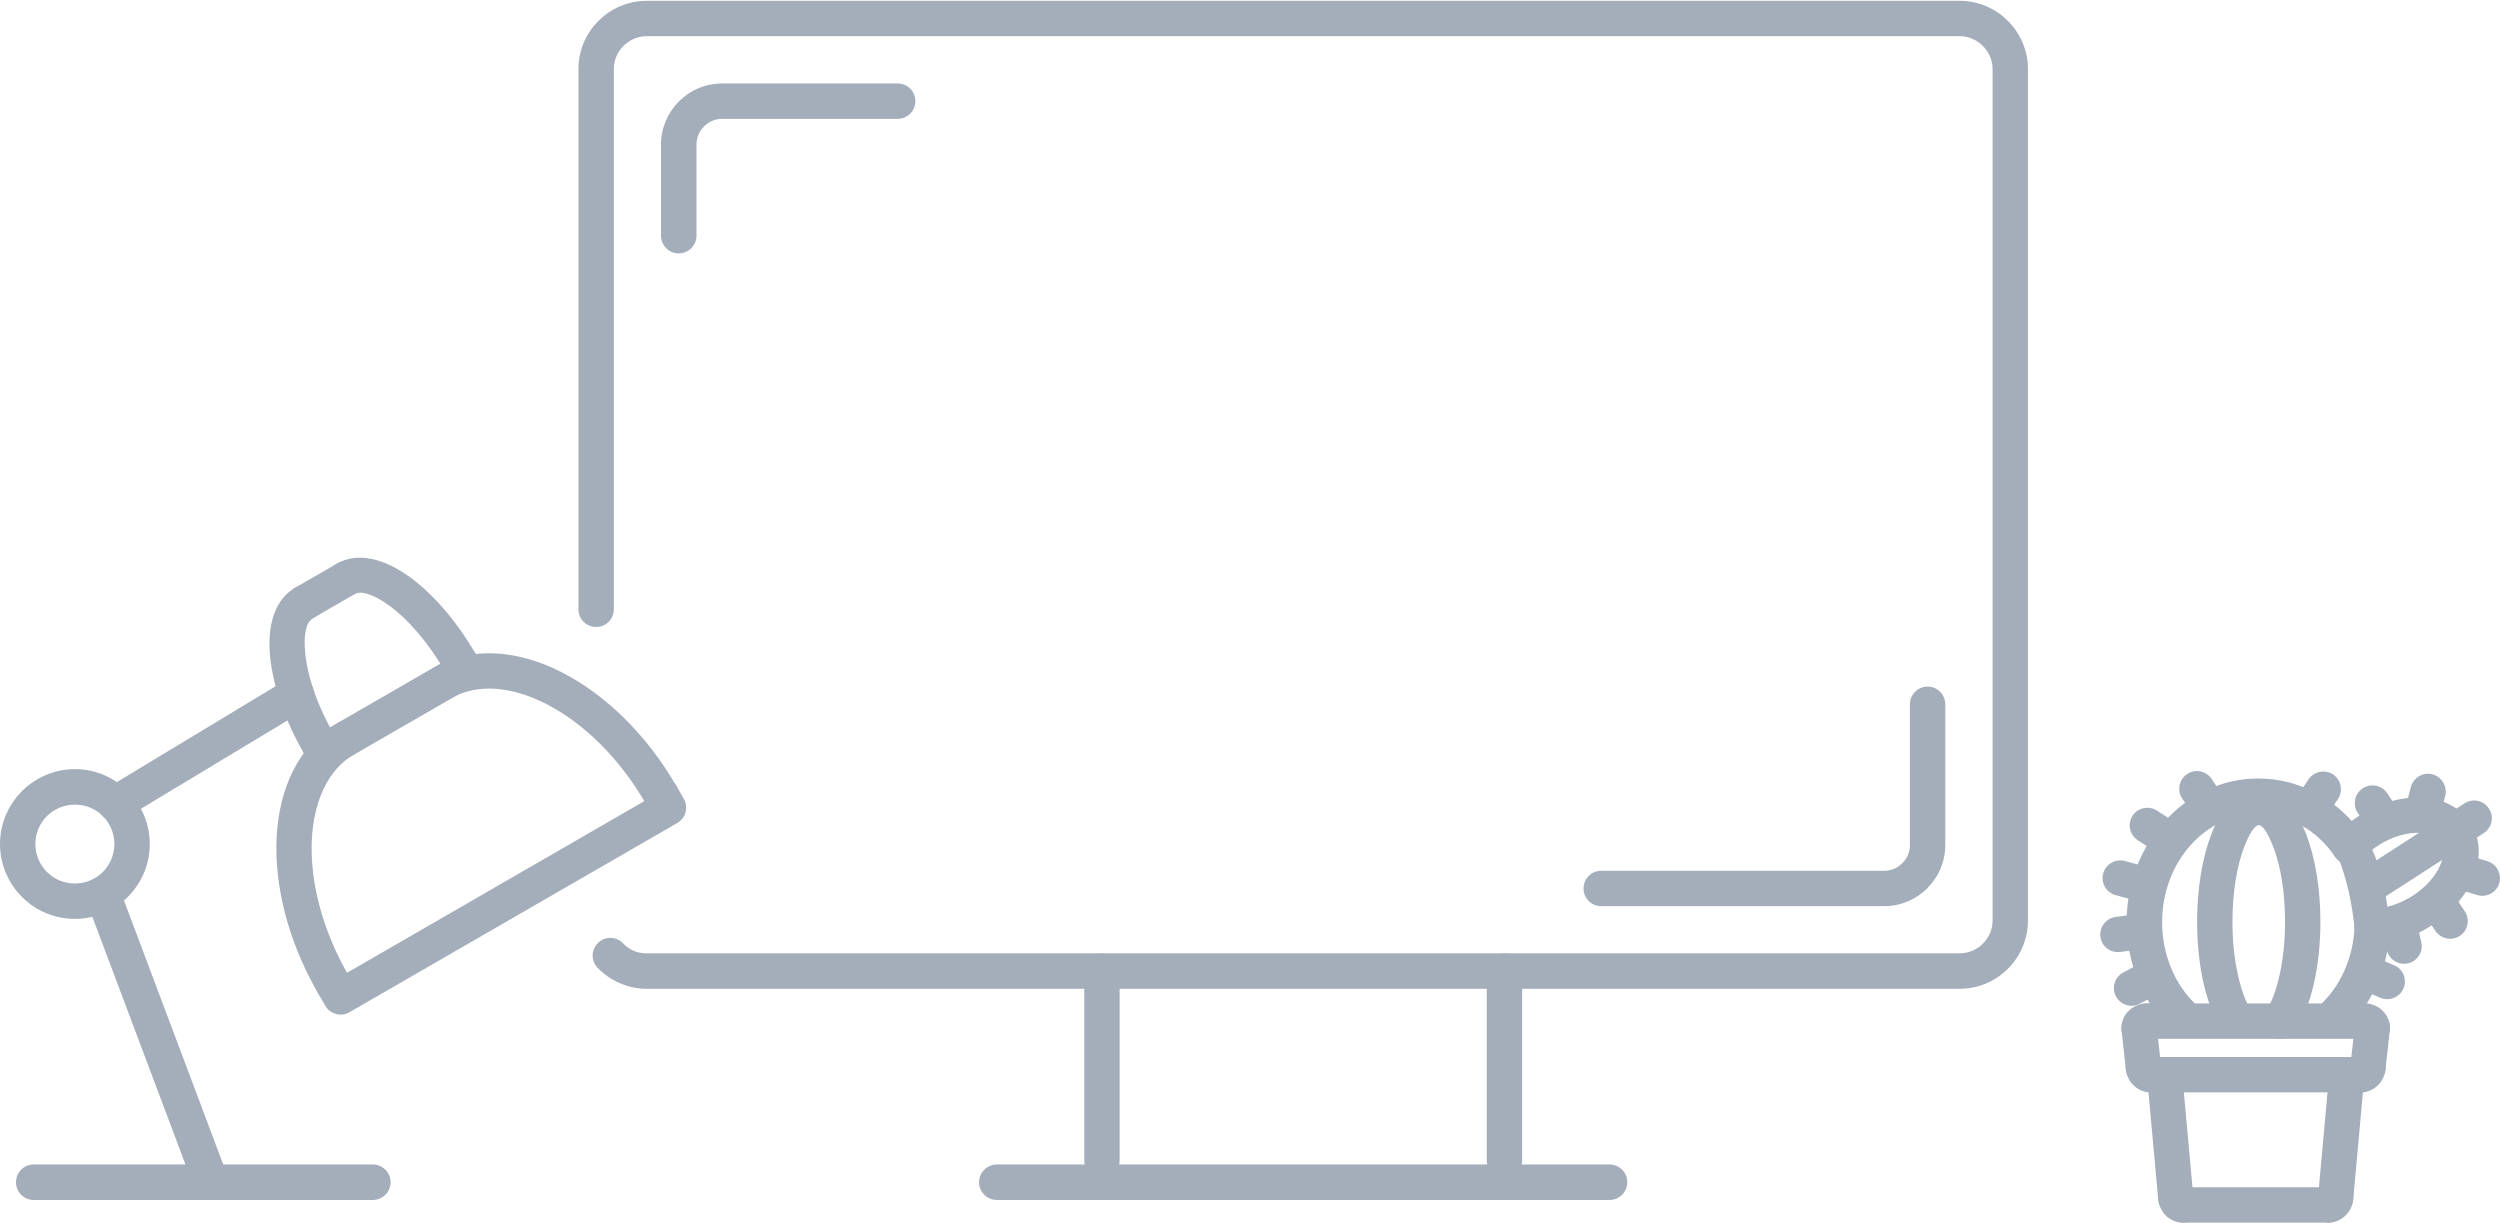 <?xml version="1.0" encoding="UTF-8"?>
<!DOCTYPE svg PUBLIC "-//W3C//DTD SVG 1.1//EN" "http://www.w3.org/Graphics/SVG/1.1/DTD/svg11.dtd">
<!-- Creator: CorelDRAW 2018 (64-Bit) -->
<svg xmlns="http://www.w3.org/2000/svg" xml:space="preserve" width="141px" height="69px" version="1.1" style="shape-rendering:geometricPrecision; text-rendering:geometricPrecision; image-rendering:optimizeQuality; fill-rule:evenodd; clip-rule:evenodd"
viewBox="0 0 18.446 9.015"
 xmlns:xlink="http://www.w3.org/1999/xlink">
 <defs>
  <style type="text/css">
   <![CDATA[
    .fil0 {fill:#A3AEBA;fill-rule:nonzero}
   ]]>
  </style>
 </defs>
 <g id="Layer_x0020_1">
  <g id="_2013300406320">
   <path class="fil0" d="M0.248 8.848c-0.072,0 -0.13,-0.059 -0.13,-0.131 0,-0.072 0.058,-0.131 0.13,-0.131l2.503 0c0.072,0 0.131,0.059 0.131,0.131 0,0.072 -0.059,0.131 -0.131,0.131l-2.503 0z"/>
   <path class="fil0" d="M3.201 4.92c0.063,-0.036 0.142,-0.015 0.178,0.047 0.036,0.062 0.015,0.142 -0.047,0.178l-0.718 0.415c-0.063,0.036 -0.142,0.015 -0.179,-0.048 -0.036,-0.062 -0.014,-0.142 0.048,-0.178l0.718 -0.414z"/>
   <path class="fil0" d="M2.483 5.334c0.062,-0.036 0.142,-0.014 0.178,0.048 0.036,0.062 0.015,0.142 -0.047,0.178 -0.193,0.111 -0.299,0.344 -0.313,0.628 -0.015,0.304 0.074,0.664 0.271,1.004 0.036,0.063 0.015,0.142 -0.047,0.179 -0.063,0.036 -0.142,0.014 -0.178,-0.048 -0.223,-0.385 -0.323,-0.796 -0.306,-1.148 0.018,-0.372 0.167,-0.682 0.442,-0.841z"/>
   <path class="fil0" d="M2.347 7.323c-0.037,-0.062 -0.015,-0.142 0.047,-0.178 0.055,-0.032 0.124,-0.019 0.164,0.028l2.198 -1.269c-0.02,-0.058 0.003,-0.124 0.058,-0.156 0.062,-0.036 0.142,-0.015 0.178,0.047l0.053 0.092c0.036,0.063 0.015,0.143 -0.047,0.179l-2.42 1.397c-0.062,0.036 -0.142,0.014 -0.178,-0.048l-0.053 -0.092z"/>
   <path class="fil0" d="M4.995 5.802c0.033,0.065 0.007,0.143 -0.058,0.175 -0.062,0.031 -0.138,0.007 -0.172,-0.053 -0.196,-0.34 -0.462,-0.596 -0.733,-0.735 -0.253,-0.13 -0.507,-0.155 -0.7,-0.044 -0.021,0.012 -0.043,0.018 -0.065,0.018 -0.072,0 -0.131,-0.058 -0.131,-0.131 0,-0.052 0.031,-0.097 0.075,-0.118 0.273,-0.152 0.612,-0.125 0.939,0.043 0.313,0.161 0.618,0.452 0.84,0.836l0.005 0.009z"/>
   <path class="fil0" d="M2.486 4.153c0.063,-0.036 0.142,-0.015 0.178,0.048 0.036,0.062 0.014,0.141 -0.048,0.177l-0.309 0.179c-0.063,0.036 -0.142,0.014 -0.178,-0.048 -0.036,-0.062 -0.014,-0.142 0.048,-0.178l0.309 -0.178z"/>
   <path class="fil0" d="M2.177 4.331c0.062,-0.036 0.142,-0.015 0.178,0.048 0.036,0.062 0.014,0.142 -0.048,0.178 -0.052,0.03 -0.069,0.129 -0.054,0.266 0.018,0.171 0.091,0.383 0.213,0.594 0.036,0.063 0.015,0.142 -0.048,0.179 -0.062,0.036 -0.142,0.014 -0.178,-0.048 -0.14,-0.243 -0.224,-0.493 -0.246,-0.698 -0.026,-0.24 0.033,-0.432 0.183,-0.519z"/>
   <path class="fil0" d="M2.24 5.548c-0.035,-0.063 -0.014,-0.142 0.048,-0.178 0.042,-0.024 0.093,-0.022 0.132,0.001l0.845 -0.488c-0.001,-0.046 0.022,-0.09 0.065,-0.115 0.062,-0.036 0.142,-0.014 0.178,0.048l0.033 0.058c0.036,0.062 0.015,0.142 -0.047,0.178l-1.043 0.601c-0.062,0.036 -0.141,0.015 -0.177,-0.048l-0.034 -0.057z"/>
   <path class="fil0" d="M3.508 4.816c0.036,0.063 0.014,0.142 -0.048,0.178 -0.062,0.036 -0.142,0.014 -0.178,-0.048 -0.122,-0.211 -0.269,-0.38 -0.408,-0.482 -0.111,-0.081 -0.206,-0.116 -0.258,-0.086 -0.062,0.036 -0.142,0.015 -0.178,-0.048 -0.035,-0.062 -0.014,-0.142 0.048,-0.177 0.15,-0.087 0.346,-0.041 0.541,0.101 0.166,0.122 0.34,0.319 0.481,0.562z"/>
   <path class="fil0" d="M0.553 5.931c-0.081,0 -0.154,0.032 -0.206,0.084l-0.001 0.001c-0.052,0.052 -0.085,0.125 -0.085,0.206 0,0.081 0.033,0.153 0.085,0.206l0.001 0c0.052,0.053 0.125,0.085 0.206,0.085 0.08,0 0.153,-0.033 0.206,-0.085 0.052,-0.053 0.085,-0.126 0.085,-0.206 0,-0.081 -0.033,-0.154 -0.085,-0.206l0 -0.001c-0.053,-0.052 -0.126,-0.084 -0.206,-0.084zm-0.391 -0.099l0 -0.001c0.101,-0.1 0.239,-0.162 0.391,-0.162 0.151,0 0.289,0.062 0.389,0.162l0.001 0.001c0.1,0.1 0.162,0.238 0.162,0.39 0,0.152 -0.062,0.29 -0.162,0.39 -0.1,0.1 -0.238,0.162 -0.39,0.162 -0.152,0 -0.29,-0.061 -0.39,-0.161l-0.001 -0.001c-0.1,-0.1 -0.162,-0.238 -0.162,-0.39 0,-0.152 0.062,-0.29 0.162,-0.39l0 0z"/>
   <path class="fil0" d="M2.12 5.005c0.061,-0.037 0.142,-0.017 0.179,0.045 0.037,0.061 0.017,0.142 -0.044,0.179l-1.337 0.806c-0.061,0.037 -0.142,0.018 -0.179,-0.044 -0.037,-0.062 -0.017,-0.142 0.045,-0.179l1.336 -0.807z"/>
   <path class="fil0" d="M0.65 6.675c-0.026,-0.067 0.009,-0.142 0.076,-0.168 0.067,-0.025 0.142,0.009 0.168,0.076l0.785 2.088c0.025,0.067 -0.009,0.143 -0.076,0.168 -0.067,0.025 -0.142,-0.009 -0.168,-0.076l-0.785 -2.088z"/>
   <path class="fil0" d="M4.529 4.49c0,0.072 -0.058,0.13 -0.13,0.13 -0.073,0 -0.131,-0.058 -0.131,-0.13l0 -3.987c0,-0.138 0.056,-0.264 0.148,-0.355 0.091,-0.091 0.217,-0.148 0.355,-0.148l9.688 0c0.139,0 0.265,0.057 0.356,0.148 0.091,0.091 0.148,0.217 0.148,0.355l0 6.283c0,0.139 -0.057,0.265 -0.148,0.356 -0.091,0.091 -0.217,0.148 -0.356,0.148l-9.688 0c-0.069,0 -0.135,-0.015 -0.196,-0.041 -0.063,-0.026 -0.119,-0.066 -0.166,-0.114 -0.05,-0.052 -0.048,-0.134 0.004,-0.184 0.051,-0.05 0.134,-0.049 0.184,0.003 0.022,0.024 0.049,0.043 0.08,0.056 0.028,0.012 0.06,0.018 0.094,0.018l9.688 0c0.067,0 0.128,-0.027 0.171,-0.071 0.044,-0.044 0.072,-0.104 0.072,-0.171l0 -6.283c0,-0.066 -0.028,-0.127 -0.072,-0.17 -0.043,-0.044 -0.104,-0.072 -0.171,-0.072l-9.688 0c-0.066,0 -0.127,0.028 -0.171,0.072 -0.044,0.043 -0.071,0.104 -0.071,0.17l0 3.987z"/>
   <path class="fil0" d="M7.355 8.848c-0.072,0 -0.131,-0.059 -0.131,-0.131 0,-0.072 0.059,-0.131 0.131,-0.131l4.521 0c0.072,0 0.131,0.059 0.131,0.131 0,0.072 -0.059,0.131 -0.131,0.131l-4.521 0z"/>
   <path class="fil0" d="M8.261 8.557c0,0.072 -0.058,0.131 -0.13,0.131 -0.072,0 -0.131,-0.059 -0.131,-0.131l0 -1.398c0,-0.072 0.059,-0.13 0.131,-0.13 0.072,0 0.13,0.058 0.13,0.13l0 1.398z"/>
   <path class="fil0" d="M11.231 8.557c0,0.072 -0.059,0.131 -0.131,0.131 -0.072,0 -0.13,-0.059 -0.13,-0.131l0 -1.398c0,-0.072 0.058,-0.13 0.13,-0.13 0.072,0 0.131,0.058 0.131,0.13l0 1.398z"/>
   <path class="fil0" d="M15.845 7.973c-0.006,-0.071 0.046,-0.135 0.118,-0.141 0.071,-0.007 0.135,0.046 0.141,0.118l0.079 0.869c0.006,0.071 -0.047,0.135 -0.118,0.141 -0.072,0.006 -0.135,-0.046 -0.141,-0.118l-0.079 -0.869z"/>
   <path class="fil0" d="M15.924 8.842c-0.007,-0.071 0.046,-0.135 0.117,-0.141 0.054,-0.005 0.103,0.023 0.127,0.068 0.041,0.021 0.07,0.065 0.07,0.115 0,0.072 -0.059,0.131 -0.131,0.131 -0.044,0 -0.084,-0.016 -0.116,-0.042 -0.004,-0.004 -0.008,-0.008 -0.012,-0.012 -0.031,-0.031 -0.051,-0.073 -0.055,-0.119z"/>
   <path class="fil0" d="M16.107 9.015c-0.072,0 -0.131,-0.059 -0.131,-0.131 0,-0.072 0.059,-0.13 0.131,-0.13l1.073 0c0.072,0 0.13,0.058 0.13,0.13 0,0.072 -0.058,0.131 -0.13,0.131l-1.073 0z"/>
   <path class="fil0" d="M17.18 9.015c-0.072,0 -0.131,-0.059 -0.131,-0.131 0,-0.05 0.028,-0.094 0.07,-0.115 0.024,-0.045 0.073,-0.073 0.126,-0.068 0.072,0.006 0.125,0.07 0.118,0.141 -0.004,0.046 -0.024,0.089 -0.055,0.119 -0.033,0.033 -0.078,0.054 -0.128,0.054z"/>
   <path class="fil0" d="M17.363 8.842c-0.006,0.072 -0.07,0.124 -0.141,0.118 -0.072,-0.006 -0.125,-0.07 -0.118,-0.141l0.079 -0.869c0.006,-0.072 0.069,-0.125 0.141,-0.118 0.071,0.006 0.124,0.07 0.118,0.141l-0.079 0.869z"/>
   <path class="fil0" d="M17.449 7.398c0.072,0 0.131,0.058 0.131,0.131 0,0.072 -0.059,0.13 -0.131,0.13l-1.611 0c-0.073,0 -0.131,-0.058 -0.131,-0.13 0,-0.073 0.058,-0.131 0.131,-0.131l1.611 0z"/>
   <path class="fil0" d="M15.838 7.398c0.072,0 0.13,0.058 0.13,0.131 0,0.05 -0.028,0.093 -0.07,0.115 -0.02,0.039 -0.06,0.066 -0.107,0.069 -0.072,0.004 -0.134,-0.052 -0.138,-0.123l0 -0.012c0,-0.05 0.021,-0.094 0.054,-0.126 0.026,-0.026 0.062,-0.045 0.1,-0.051l0.01 -0.002c0.008,-0.001 0.015,-0.001 0.021,-0.001z"/>
   <path class="fil0" d="M15.654 7.596c-0.008,-0.071 0.044,-0.136 0.116,-0.143 0.071,-0.008 0.136,0.044 0.143,0.116l0.032 0.287c0.007,0.072 -0.045,0.136 -0.116,0.143 -0.072,0.008 -0.136,-0.044 -0.144,-0.115l-0.031 -0.288z"/>
   <path class="fil0" d="M15.685 7.884c-0.007,-0.072 0.045,-0.136 0.116,-0.144 0.055,-0.006 0.105,0.023 0.129,0.068 0.041,0.022 0.07,0.066 0.07,0.116 0,0.072 -0.059,0.13 -0.131,0.13 -0.051,0 -0.095,-0.02 -0.128,-0.053l0 0c-0.031,-0.031 -0.051,-0.073 -0.056,-0.117z"/>
   <path class="fil0" d="M15.869 8.054c-0.072,0 -0.131,-0.058 -0.131,-0.13 0,-0.072 0.059,-0.131 0.131,-0.131l1.549 0c0.072,0 0.13,0.059 0.13,0.131 0,0.072 -0.058,0.13 -0.13,0.13l-1.549 0z"/>
   <path class="fil0" d="M17.418 8.054c-0.072,0 -0.131,-0.058 -0.131,-0.13 0,-0.05 0.028,-0.094 0.07,-0.116 0.024,-0.045 0.074,-0.074 0.128,-0.068 0.072,0.008 0.124,0.072 0.116,0.144 -0.005,0.045 -0.024,0.087 -0.055,0.117 -0.033,0.033 -0.077,0.053 -0.128,0.053z"/>
   <path class="fil0" d="M17.601 7.884c-0.007,0.071 -0.072,0.123 -0.143,0.115 -0.072,-0.007 -0.124,-0.071 -0.116,-0.143l0.032 -0.287c0.007,-0.072 0.071,-0.124 0.143,-0.116 0.071,0.007 0.123,0.072 0.116,0.143l-0.032 0.288z"/>
   <path class="fil0" d="M17.633 7.59c-0.004,0.071 -0.065,0.127 -0.137,0.123 -0.047,-0.003 -0.087,-0.03 -0.108,-0.069 -0.041,-0.022 -0.069,-0.065 -0.069,-0.115 0,-0.073 0.058,-0.131 0.13,-0.131l0.02 0.001c0.043,0.005 0.082,0.024 0.111,0.053 0.033,0.032 0.054,0.076 0.054,0.126l-0.001 0.012z"/>
   <path class="fil0" d="M17.274 7.621c-0.054,0.048 -0.136,0.043 -0.184,-0.011 -0.048,-0.054 -0.043,-0.136 0.011,-0.184 0.081,-0.071 0.148,-0.162 0.195,-0.266 0.046,-0.102 0.073,-0.215 0.077,-0.335 0.002,-0.072 0.062,-0.129 0.134,-0.127 0.071,0.002 0.128,0.062 0.126,0.134 -0.004,0.156 -0.04,0.304 -0.099,0.435 -0.063,0.138 -0.152,0.258 -0.26,0.354z"/>
   <path class="fil0" d="M17.502 6.958c-0.071,0 -0.129,-0.058 -0.129,-0.13 0,-0.072 0.059,-0.13 0.13,-0.13l0.005 0c0.072,0 0.13,0.059 0.13,0.131 0,0.072 -0.059,0.13 -0.131,0.129l-0.005 0z"/>
   <path class="fil0" d="M17.508 6.959c-0.072,0 -0.131,-0.059 -0.131,-0.131 0,-0.072 0.059,-0.13 0.131,-0.13 0.1,0 0.207,-0.038 0.299,-0.098 0.091,-0.061 0.166,-0.142 0.201,-0.23 0.014,-0.033 0.02,-0.064 0.02,-0.092 0,-0.029 -0.007,-0.054 -0.021,-0.073 -0.014,-0.021 -0.035,-0.037 -0.063,-0.049 -0.029,-0.011 -0.064,-0.017 -0.105,-0.017 -0.07,0 -0.144,0.018 -0.213,0.05 -0.073,0.034 -0.142,0.083 -0.196,0.14 -0.049,0.053 -0.132,0.055 -0.184,0.006 -0.007,-0.007 -0.013,-0.014 -0.019,-0.022 -0.066,-0.098 -0.153,-0.178 -0.252,-0.232 -0.094,-0.052 -0.2,-0.082 -0.312,-0.082 -0.194,0 -0.371,0.088 -0.498,0.229 -0.131,0.145 -0.212,0.346 -0.212,0.57 0,0.123 0.024,0.239 0.068,0.342 0.044,0.107 0.11,0.201 0.191,0.275 0.053,0.049 0.056,0.131 0.008,0.184 -0.049,0.053 -0.132,0.057 -0.185,0.008 -0.107,-0.099 -0.194,-0.224 -0.254,-0.365 -0.058,-0.136 -0.09,-0.287 -0.09,-0.444 0,-0.29 0.107,-0.553 0.281,-0.744 0.176,-0.195 0.42,-0.316 0.691,-0.316 0.157,0 0.306,0.041 0.438,0.114 0.093,0.051 0.178,0.119 0.251,0.199 0.051,-0.038 0.107,-0.072 0.166,-0.099 0.103,-0.047 0.214,-0.074 0.321,-0.074 0.075,0 0.142,0.013 0.202,0.037 0.077,0.031 0.138,0.08 0.181,0.143 0.044,0.063 0.067,0.138 0.067,0.22 0,0.06 -0.012,0.123 -0.039,0.189 -0.056,0.138 -0.166,0.262 -0.3,0.35 -0.132,0.088 -0.291,0.142 -0.442,0.142z"/>
   <path class="fil0" d="M16.101 5.886c-0.04,-0.06 -0.023,-0.141 0.037,-0.181 0.06,-0.04 0.141,-0.023 0.181,0.037l0.069 0.104c0.04,0.06 0.023,0.141 -0.037,0.181 -0.06,0.039 -0.141,0.023 -0.18,-0.037l-0.07 -0.104z"/>
   <path class="fil0" d="M15.61 6.599c-0.069,-0.019 -0.111,-0.09 -0.092,-0.16 0.019,-0.069 0.09,-0.111 0.16,-0.092l0.127 0.034c0.07,0.019 0.111,0.09 0.093,0.16 -0.019,0.07 -0.091,0.111 -0.16,0.092l-0.128 -0.034z"/>
   <path class="fil0" d="M15.774 6.194c-0.061,-0.039 -0.078,-0.12 -0.04,-0.18 0.039,-0.061 0.12,-0.078 0.181,-0.039l0.108 0.07c0.061,0.039 0.078,0.119 0.04,0.18 -0.039,0.061 -0.12,0.078 -0.181,0.039l-0.108 -0.07z"/>
   <path class="fil0" d="M15.645 7.018c-0.072,0.01 -0.138,-0.04 -0.147,-0.111 -0.01,-0.072 0.04,-0.137 0.111,-0.147l0.131 -0.018c0.072,-0.01 0.137,0.039 0.147,0.111 0.01,0.071 -0.04,0.137 -0.111,0.147l-0.131 0.018z"/>
   <path class="fil0" d="M15.788 7.4c-0.064,0.034 -0.142,0.009 -0.176,-0.055 -0.033,-0.063 -0.009,-0.142 0.055,-0.176l0.115 -0.061c0.063,-0.033 0.142,-0.009 0.176,0.055 0.033,0.064 0.009,0.142 -0.055,0.176l-0.115 0.061z"/>
   <path class="fil0" d="M17.033 5.745c0.04,-0.06 0.121,-0.076 0.181,-0.037 0.06,0.04 0.076,0.121 0.037,0.181l-0.07 0.104c-0.04,0.06 -0.12,0.077 -0.18,0.037 -0.06,-0.04 -0.077,-0.121 -0.037,-0.181l0.069 -0.104z"/>
   <path class="fil0" d="M18.185 5.921c0.061,-0.039 0.141,-0.021 0.18,0.04 0.039,0.06 0.022,0.141 -0.039,0.18l-0.722 0.466c-0.061,0.039 -0.142,0.022 -0.18,-0.039 -0.039,-0.06 -0.022,-0.141 0.039,-0.18l0.722 -0.467z"/>
   <path class="fil0" d="M17.665 7.116c0.066,0.028 0.097,0.105 0.069,0.171 -0.028,0.066 -0.105,0.097 -0.171,0.069l-0.12 -0.051c-0.067,-0.029 -0.097,-0.105 -0.069,-0.171 0.028,-0.067 0.104,-0.098 0.171,-0.069l0.12 0.051z"/>
   <path class="fil0" d="M17.788 5.802c0.018,-0.07 0.089,-0.112 0.159,-0.095 0.069,0.018 0.112,0.089 0.095,0.159l-0.031 0.119c-0.017,0.069 -0.088,0.112 -0.158,0.094 -0.07,-0.017 -0.112,-0.088 -0.095,-0.158l0.03 -0.119z"/>
   <path class="fil0" d="M17.396 5.991c-0.039,-0.06 -0.023,-0.141 0.037,-0.18 0.06,-0.04 0.141,-0.024 0.181,0.036l0.069 0.105c0.04,0.06 0.023,0.14 -0.037,0.18 -0.06,0.04 -0.14,0.023 -0.18,-0.037l-0.07 -0.104z"/>
   <path class="fil0" d="M18.354 6.349c0.068,0.021 0.107,0.094 0.086,0.162 -0.02,0.069 -0.093,0.108 -0.162,0.087l-0.126 -0.038c-0.069,-0.021 -0.108,-0.094 -0.087,-0.163 0.021,-0.069 0.094,-0.107 0.163,-0.087l0.126 0.039z"/>
   <path class="fil0" d="M17.9 6.758c-0.04,-0.06 -0.024,-0.141 0.036,-0.181 0.06,-0.039 0.141,-0.023 0.181,0.037l0.069 0.104c0.04,0.06 0.024,0.141 -0.036,0.181 -0.06,0.04 -0.141,0.023 -0.181,-0.037l-0.069 -0.104z"/>
   <path class="fil0" d="M17.584 6.885c-0.016,-0.071 0.028,-0.141 0.098,-0.157 0.07,-0.016 0.14,0.028 0.156,0.098l0.027 0.12c0.017,0.07 -0.027,0.14 -0.098,0.156 -0.07,0.016 -0.14,-0.028 -0.156,-0.098l-0.027 -0.119z"/>
   <path class="fil0" d="M17.259 6.345c-0.059,-0.042 -0.071,-0.124 -0.029,-0.182 0.042,-0.058 0.124,-0.07 0.182,-0.028 0.048,0.035 0.105,0.133 0.147,0.281 0.029,0.102 0.056,0.236 0.074,0.398 0.007,0.072 -0.045,0.136 -0.116,0.144 -0.072,0.007 -0.136,-0.044 -0.144,-0.116 -0.015,-0.145 -0.039,-0.264 -0.065,-0.355 -0.026,-0.09 -0.043,-0.137 -0.049,-0.142z"/>
   <path class="fil0" d="M16.934 7.601c-0.04,0.06 -0.121,0.076 -0.181,0.036 -0.059,-0.041 -0.075,-0.122 -0.035,-0.181 0.041,-0.061 0.076,-0.153 0.101,-0.265 0.026,-0.115 0.041,-0.25 0.041,-0.396 0,-0.218 -0.033,-0.412 -0.086,-0.55 -0.039,-0.1 -0.078,-0.163 -0.108,-0.163 -0.03,0 -0.069,0.063 -0.108,0.163 -0.053,0.138 -0.086,0.332 -0.086,0.55 0,0.137 0.013,0.263 0.036,0.372 0.022,0.109 0.054,0.201 0.091,0.266 0.037,0.062 0.015,0.142 -0.047,0.178 -0.062,0.036 -0.142,0.015 -0.178,-0.048 -0.051,-0.088 -0.093,-0.207 -0.122,-0.344 -0.026,-0.128 -0.041,-0.272 -0.041,-0.424 0,-0.248 0.04,-0.475 0.104,-0.643 0.079,-0.204 0.202,-0.331 0.351,-0.331 0.149,0 0.272,0.127 0.351,0.331 0.064,0.168 0.104,0.395 0.104,0.643 0,0.163 -0.017,0.317 -0.047,0.452 -0.033,0.145 -0.081,0.268 -0.14,0.354z"/>
   <path class="fil0" d="M14.092 5.191c0,-0.072 0.058,-0.131 0.131,-0.131 0.072,0 0.13,0.059 0.13,0.131l0 1.039c0,0.123 -0.05,0.236 -0.132,0.317l0 0.001c-0.082,0.081 -0.194,0.132 -0.318,0.132l-2.089 0c-0.072,0 -0.13,-0.058 -0.13,-0.13 0,-0.073 0.058,-0.131 0.13,-0.131l2.089 0c0.051,0 0.099,-0.021 0.133,-0.056 0.035,-0.034 0.056,-0.081 0.056,-0.133l0 -1.039z"/>
   <path class="fil0" d="M5.139 1.733c0,0.072 -0.059,0.131 -0.131,0.131 -0.072,0 -0.131,-0.059 -0.131,-0.131l0 -0.673c0,-0.124 0.051,-0.236 0.133,-0.318 0.081,-0.082 0.194,-0.132 0.318,-0.132l1.296 0c0.072,0 0.13,0.058 0.13,0.13 0,0.072 -0.058,0.131 -0.13,0.131l-1.296 0c-0.052,0 -0.099,0.021 -0.133,0.056 -0.035,0.034 -0.056,0.081 -0.056,0.133l0 0.673z"/>
  </g>
 </g>
</svg>
